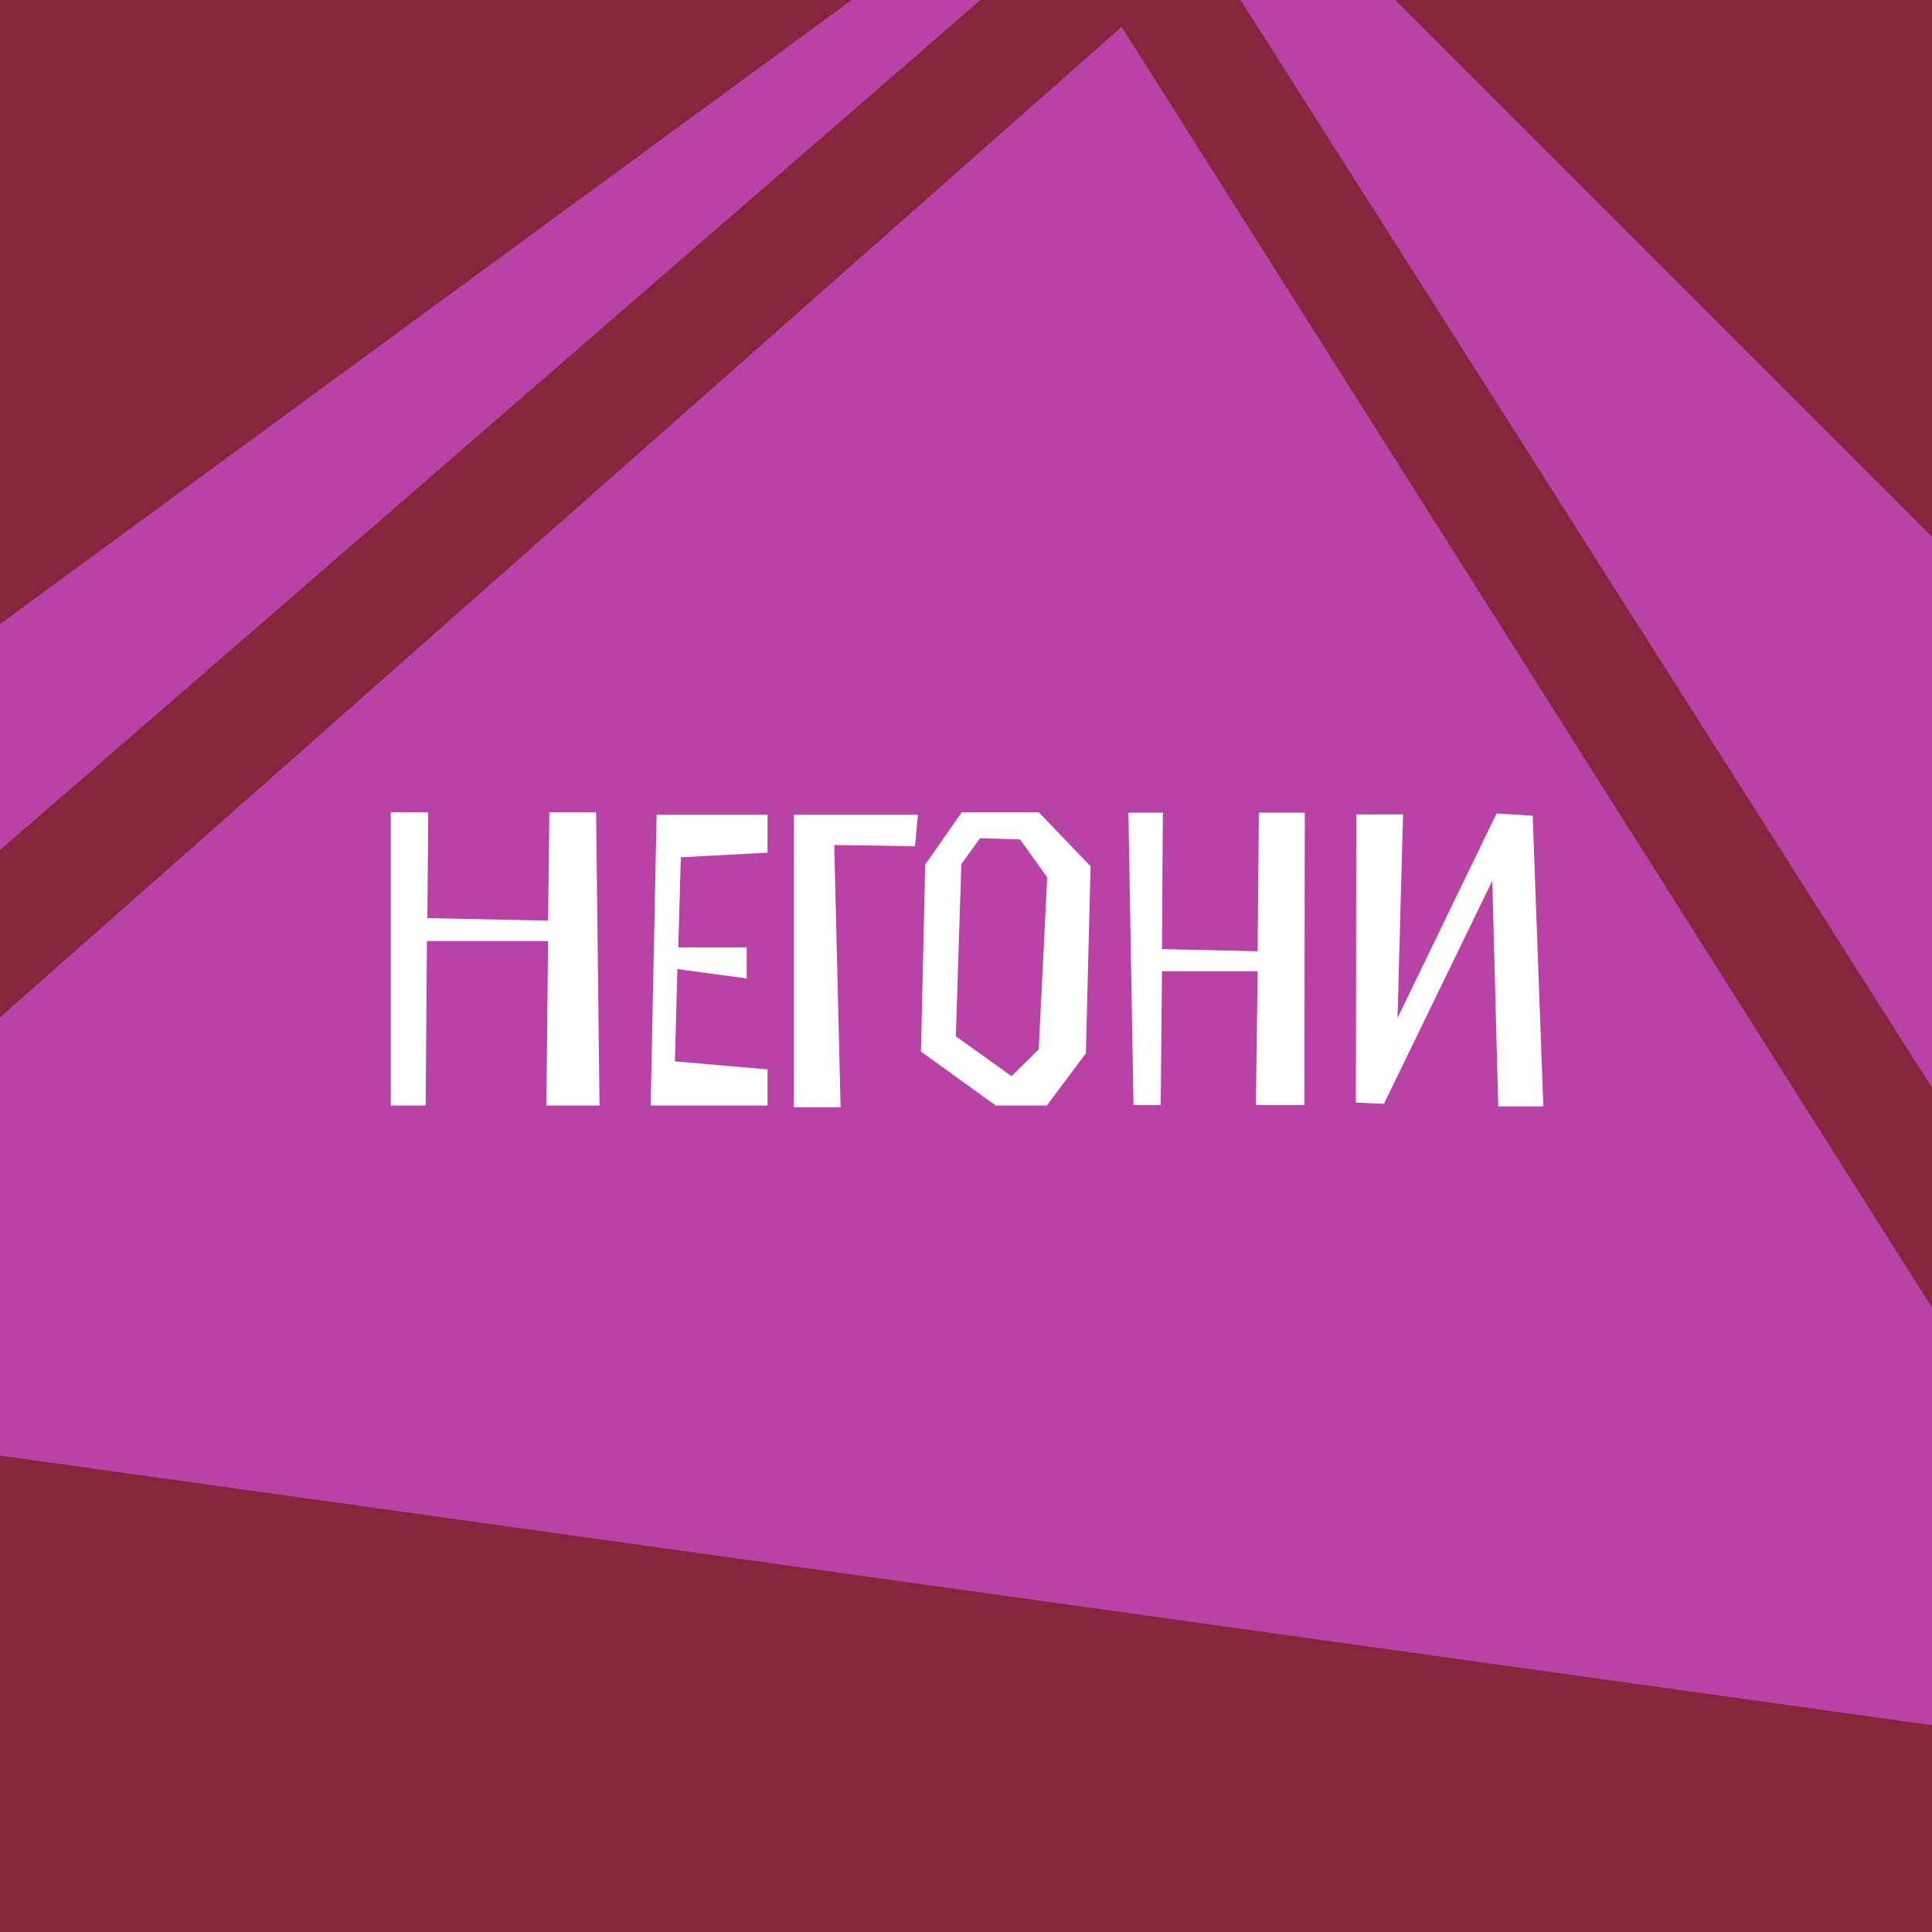 <svg width="180" height="180" viewBox="0 0 180 180" fill="none" xmlns="http://www.w3.org/2000/svg">
<rect x="0" y="0" width="180" height="180" fill="#333333" stroke="none"/>
<g clip-path="url(#clip0_461_2173)">
<rect width="180" height="180" fill="#85263D"/>
<path d="M-11 104.5L104.5 2.5L207 164.5L-8 134.5L-11 104.5Z" fill="#B842A5"/>
<path d="M55.855 103L55.538 75.676H51.182L51.063 85.774L39.817 85.536L39.896 75.676H36.411V103H39.658L39.777 87.675H51.063L50.905 103H55.855ZM63.431 79.874L71.51 79.438V75.914H61.174L60.62 103H71.51V99.634L62.877 98.882L63.114 90.288L69.569 91.16V88.269H63.194L63.431 79.874ZM77.724 78.725L85.248 78.844L85.525 75.914H73.962V103.158H78.317L77.724 78.725ZM92.775 103H97.527L101.17 98.129L101.605 80.705L96.774 75.676H89.607L86.201 80.547L85.805 97.971L92.775 103ZM95.032 78.21L97.566 81.735L96.774 97.773L94.24 100.268L89.052 96.545L89.567 80.507L91.309 78.092L95.032 78.21ZM121.525 102.96L121.565 75.716H117.288L117.169 88.625L108.259 88.427L108.339 75.716H105.131L105.606 102.96H108.141L108.259 90.486H117.169L117.011 102.96H121.525ZM143.787 103.079L142.797 75.993L139.431 75.795L130.204 94.842L130.719 75.874H126.363L126.323 102.723L128.937 102.842L139.035 82.052L139.589 103.079H143.787Z" fill="white"/>
<path d="M-1.5 80.5L100 -7.5L93 -10L-8 64L-1.5 80.5Z" fill="#B842A5"/>
<path d="M196 126.5L107 -13.5L114 -16L209.5 79.5L196 126.5Z" fill="#B842A5"/>
</g>
<defs>
<clipPath id="clip0_461_2173">
<rect width="180" height="180" fill="white"/>
</clipPath>
</defs>
</svg>
